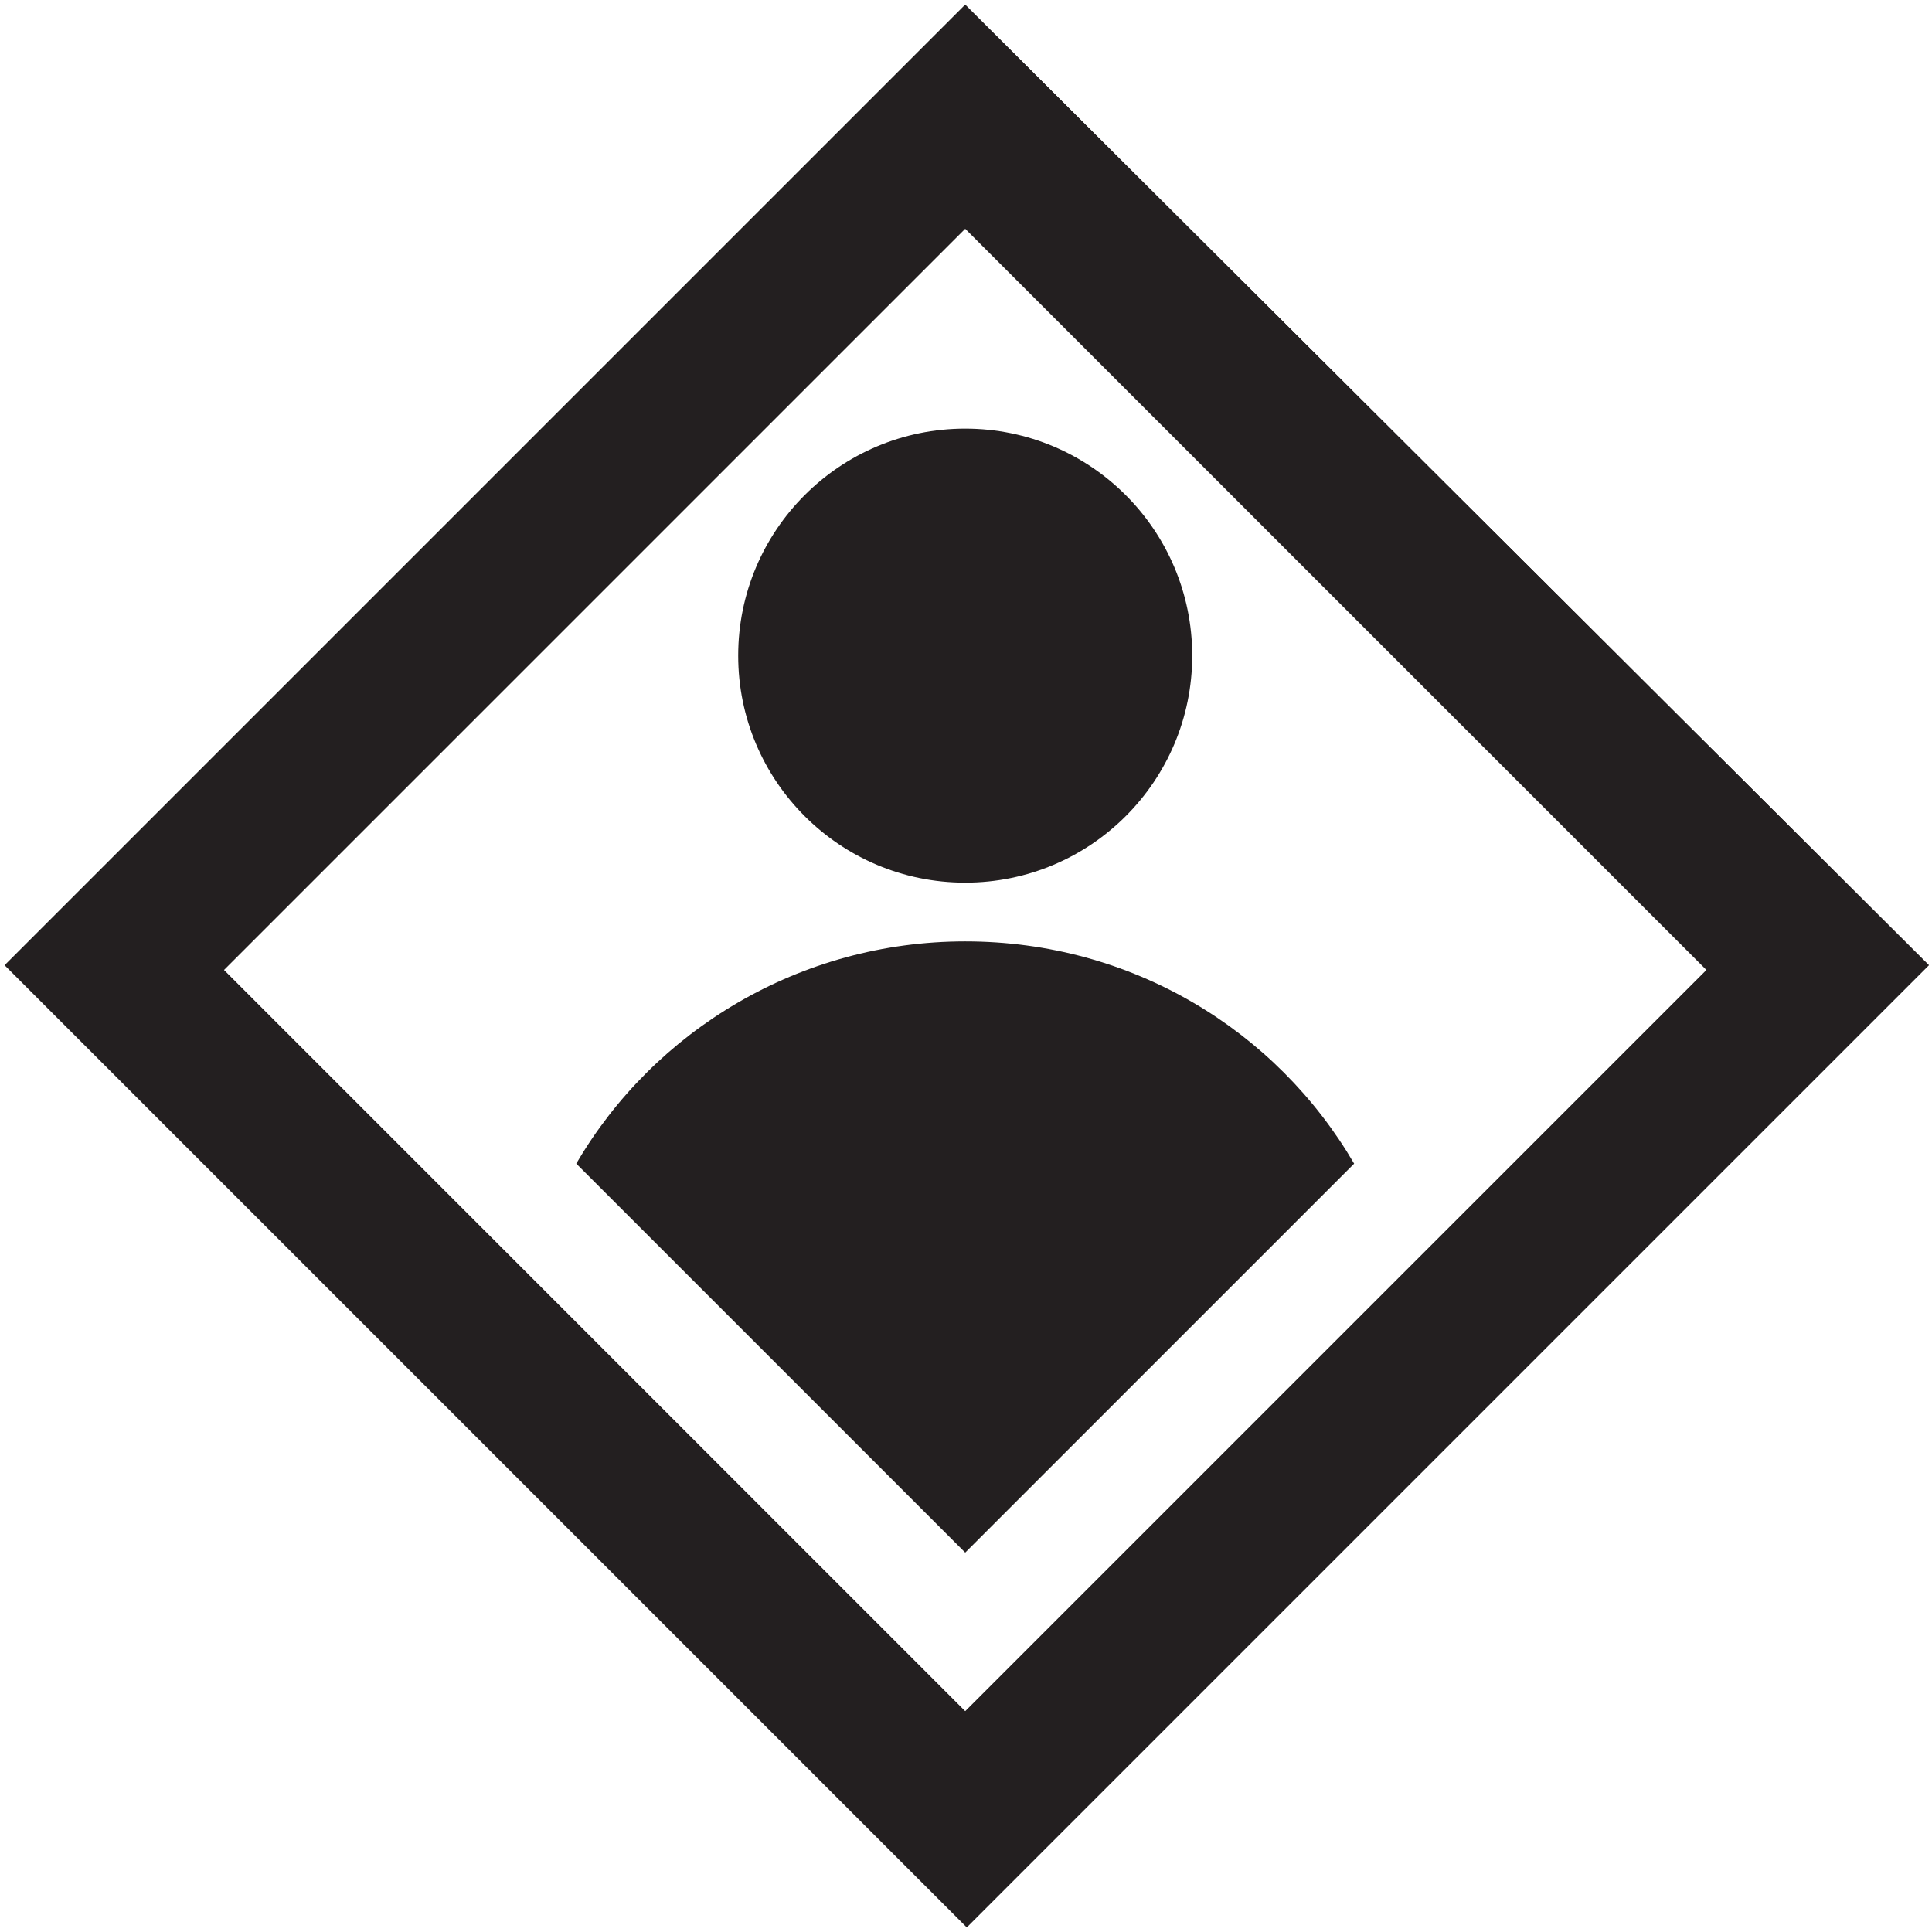 <?xml version="1.0" encoding="utf-8"?>
<!-- Generator: Adobe Illustrator 22.0.1, SVG Export Plug-In . SVG Version: 6.00 Build 0)  -->
<svg version="1.1" id="Layer_1" xmlns="http://www.w3.org/2000/svg" xmlns:xlink="http://www.w3.org/1999/xlink" x="0px" y="0px"
	 viewBox="0 0 121.7 121.7" style="enable-background:new 0 0 121.7 121.7;" xml:space="preserve">
<style type="text/css">
	.st0{fill:#231F20;}
</style>
<g>
	<path class="st0" d="M60.8,0.3L0.3,60.8l60.6,60.6l60.6-60.6L60.8,0.3z M14.1,61.1l46.7-46.7l46.7,46.7l-46.7,46.7L14.1,61.1z"/>
	<circle class="st0" cx="60.8" cy="41.3" r="14.3"/>
	<path class="st0" d="M60.8,0.3L0.3,60.8l60.6,60.6l60.6-60.6L60.8,0.3z M14.1,61.1l46.7-46.7l46.7,46.7l-46.7,46.7L14.1,61.1z"/>
	<g>
		<path class="st0" d="M60.8,59.3c-10.4,0-19.6,5.6-24.5,14l24.5,24.5l24.5-24.5C80.4,64.9,71.3,59.3,60.8,59.3z"/>
	</g>
</g>
</svg>
